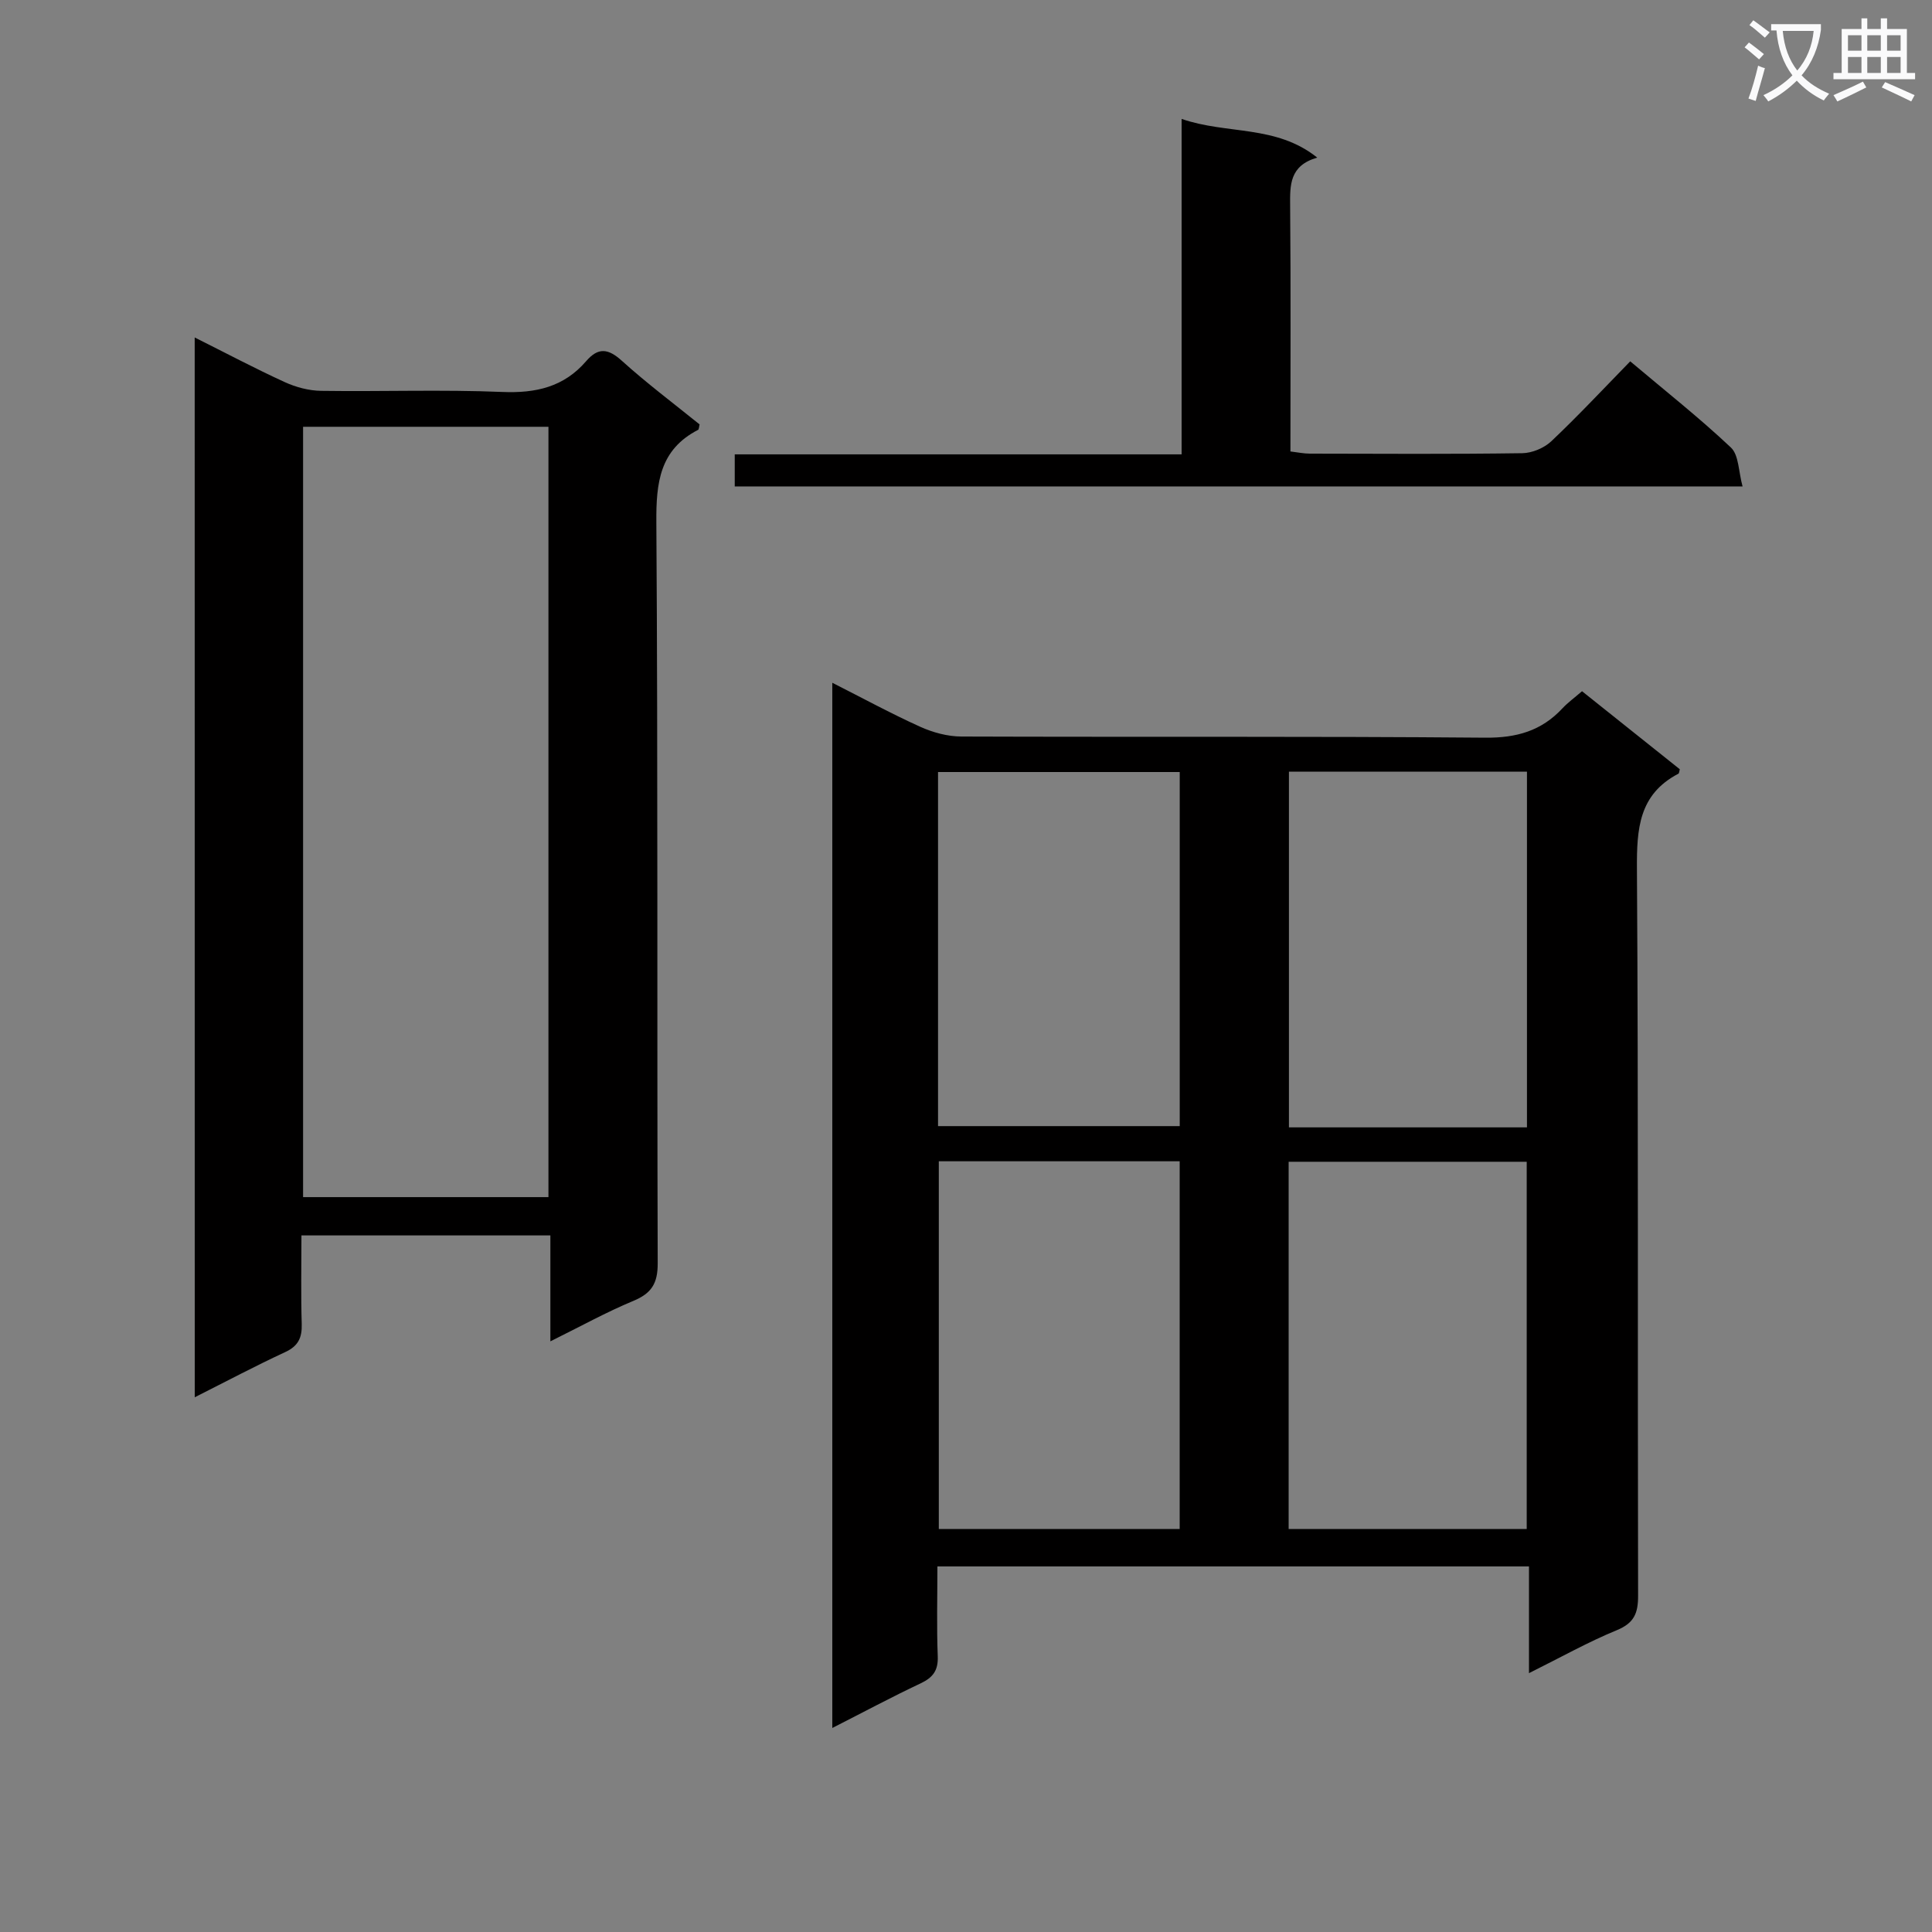 <svg enable-background="new 0 0 400 400" viewBox="0 0 400 400" xmlns="http://www.w3.org/2000/svg"><rect x="0" y="0" width="400" height="400" fill="#808080" stroke="none"/><path d="m362.1 8.8c1.1.8 2.1 1.6 3.1 2.4l-1 1.1c-1.3-1.1-2.3-2-3-2.5zm1.9 4.8c.5.2.9.4 1.4.5-.6 2.3-1.3 4.5-1.9 6.8l-1.5-.5c.8-2.1 1.4-4.3 2-6.8zm-1-9.4c1.3.9 2.4 1.8 3.4 2.5l-1 1.1c-1.4-1.2-2.4-2.1-3.2-2.6zm3.7 2.2v-1.4h10.3v1.2c-.5 3.6-1.8 6.8-4 9.4 1.5 1.6 3.4 2.8 5.7 3.8-.3.4-.7.8-1.1 1.4-2.3-1.1-4.1-2.5-5.6-4.1-1.6 1.6-3.6 3.1-5.9 4.3-.3-.5-.7-.9-1-1.3 2.4-1.1 4.4-2.5 6-4.1-1.9-2.5-3-5.6-3.3-9.3h-1.1zm8.8 0h-6.4c.3 3.3 1.3 6 3 8.2 2-2.3 3.1-5.1 3.4-8.2z" fill="#fafafb"/><path d="m385.3 3.8h1.3v2.2h2.8v-2.2h1.3v2.2h4.1v9.1h1.7v1.3h-16.9v-1.3h1.7v-9.1h4.1v-2.2zm.4 13.1.7 1.2c-1.8.9-3.8 1.9-6 2.9-.2-.4-.5-.8-.8-1.3 2.3-1 4.3-1.9 6.1-2.8zm-3.1-6.4h2.8v-3.2h-2.8zm0 4.6h2.8v-3.3h-2.8zm4-4.6h2.8v-3.2h-2.8zm0 4.6h2.8v-3.3h-2.8zm3.7 1.9c2.1.9 4.1 1.8 6.1 2.7l-.7 1.3c-2.2-1.1-4.2-2-6.1-2.9zm3.2-9.7h-2.8v3.2h2.8zm-2.8 7.8h2.8v-3.3h-2.8z" fill="#fafafb"/><g fill="#010000"><path d="m327.54 143.11c7 5.59 13.63 10.88 20.24 16.15-.11.39-.11.84-.29.93-8.2 4.28-8.63 11.43-8.58 19.71.32 50.16.12 100.31.24 150.47.01 3.62-.81 5.66-4.4 7.14-5.94 2.44-11.58 5.61-18.19 8.9 0-7.88 0-14.93 0-22.1-41.07 0-81.49 0-122.48 0 0 6.35-.17 12.47.07 18.58.12 2.96-.98 4.42-3.56 5.64-5.99 2.82-11.83 5.96-18.27 9.23 0-72.26 0-143.94 0-216.4 6.21 3.14 12.1 6.35 18.2 9.11 2.62 1.18 5.65 2.01 8.5 2.02 36.16.13 72.32-.07 108.48.24 6.48.06 11.63-1.4 15.98-6.07 1.12-1.2 2.48-2.18 4.06-3.55zm-133.17 97.32v76.13h49.87c0-25.46 0-50.68 0-76.13-16.74 0-33.15 0-49.87 0zm121.72 76.14c0-25.55 0-50.85 0-76.04-16.72 0-32.94 0-49.29 0v76.04zm-121.88-83.42h50.04c0-24.68 0-48.92 0-73.31-16.87 0-33.39 0-50.04 0zm121.93.26c0-24.9 0-49.27 0-73.64-16.7 0-32.95 0-49.28 0v73.64z"/><path d="m40.31 69.87c6.5 3.25 12.5 6.43 18.66 9.25 2.32 1.06 5.01 1.77 7.54 1.8 12.49.18 25.01-.29 37.48.23 6.96.29 12.76-1.03 17.36-6.37 2.49-2.89 4.55-2.66 7.39-.09 5.17 4.67 10.77 8.87 16.1 13.18-.14.58-.13 1.03-.3 1.12-7.96 4.11-8.71 10.93-8.65 19.14.34 51.15.12 102.3.28 153.45.01 4.16-1.29 6.19-5.03 7.75-5.61 2.33-10.96 5.3-17.19 8.38 0-7.79 0-14.68 0-21.93-17.27 0-34 0-51.54 0 0 6.17-.13 12.27.06 18.35.08 2.85-.73 4.57-3.45 5.82-6.15 2.85-12.15 6.04-18.7 9.34-.01-73.31-.01-146.01-.01-219.42zm73.24 177.98c0-53.38 0-106.29 0-159.49-17.01 0-33.75 0-50.8 0v159.49z"/><path d="m152.12 100.71c0-2.29 0-4.24 0-6.64h92.52c0-23.17 0-45.89 0-69.45 9.47 3.27 19.52 1.17 28.08 8.01-5.76 1.66-5.65 5.69-5.61 10.04.15 16.81.06 33.62.06 50.8 1.51.18 2.77.45 4.02.45 14.66.03 29.32.12 43.98-.09 2.04-.03 4.53-1.07 6.02-2.48 5.54-5.24 10.76-10.83 16.33-16.54 7.28 6.14 14.34 11.71 20.85 17.85 1.65 1.56 1.56 4.97 2.41 8.05-70.05 0-139.11 0-208.66 0z"/></g></svg>